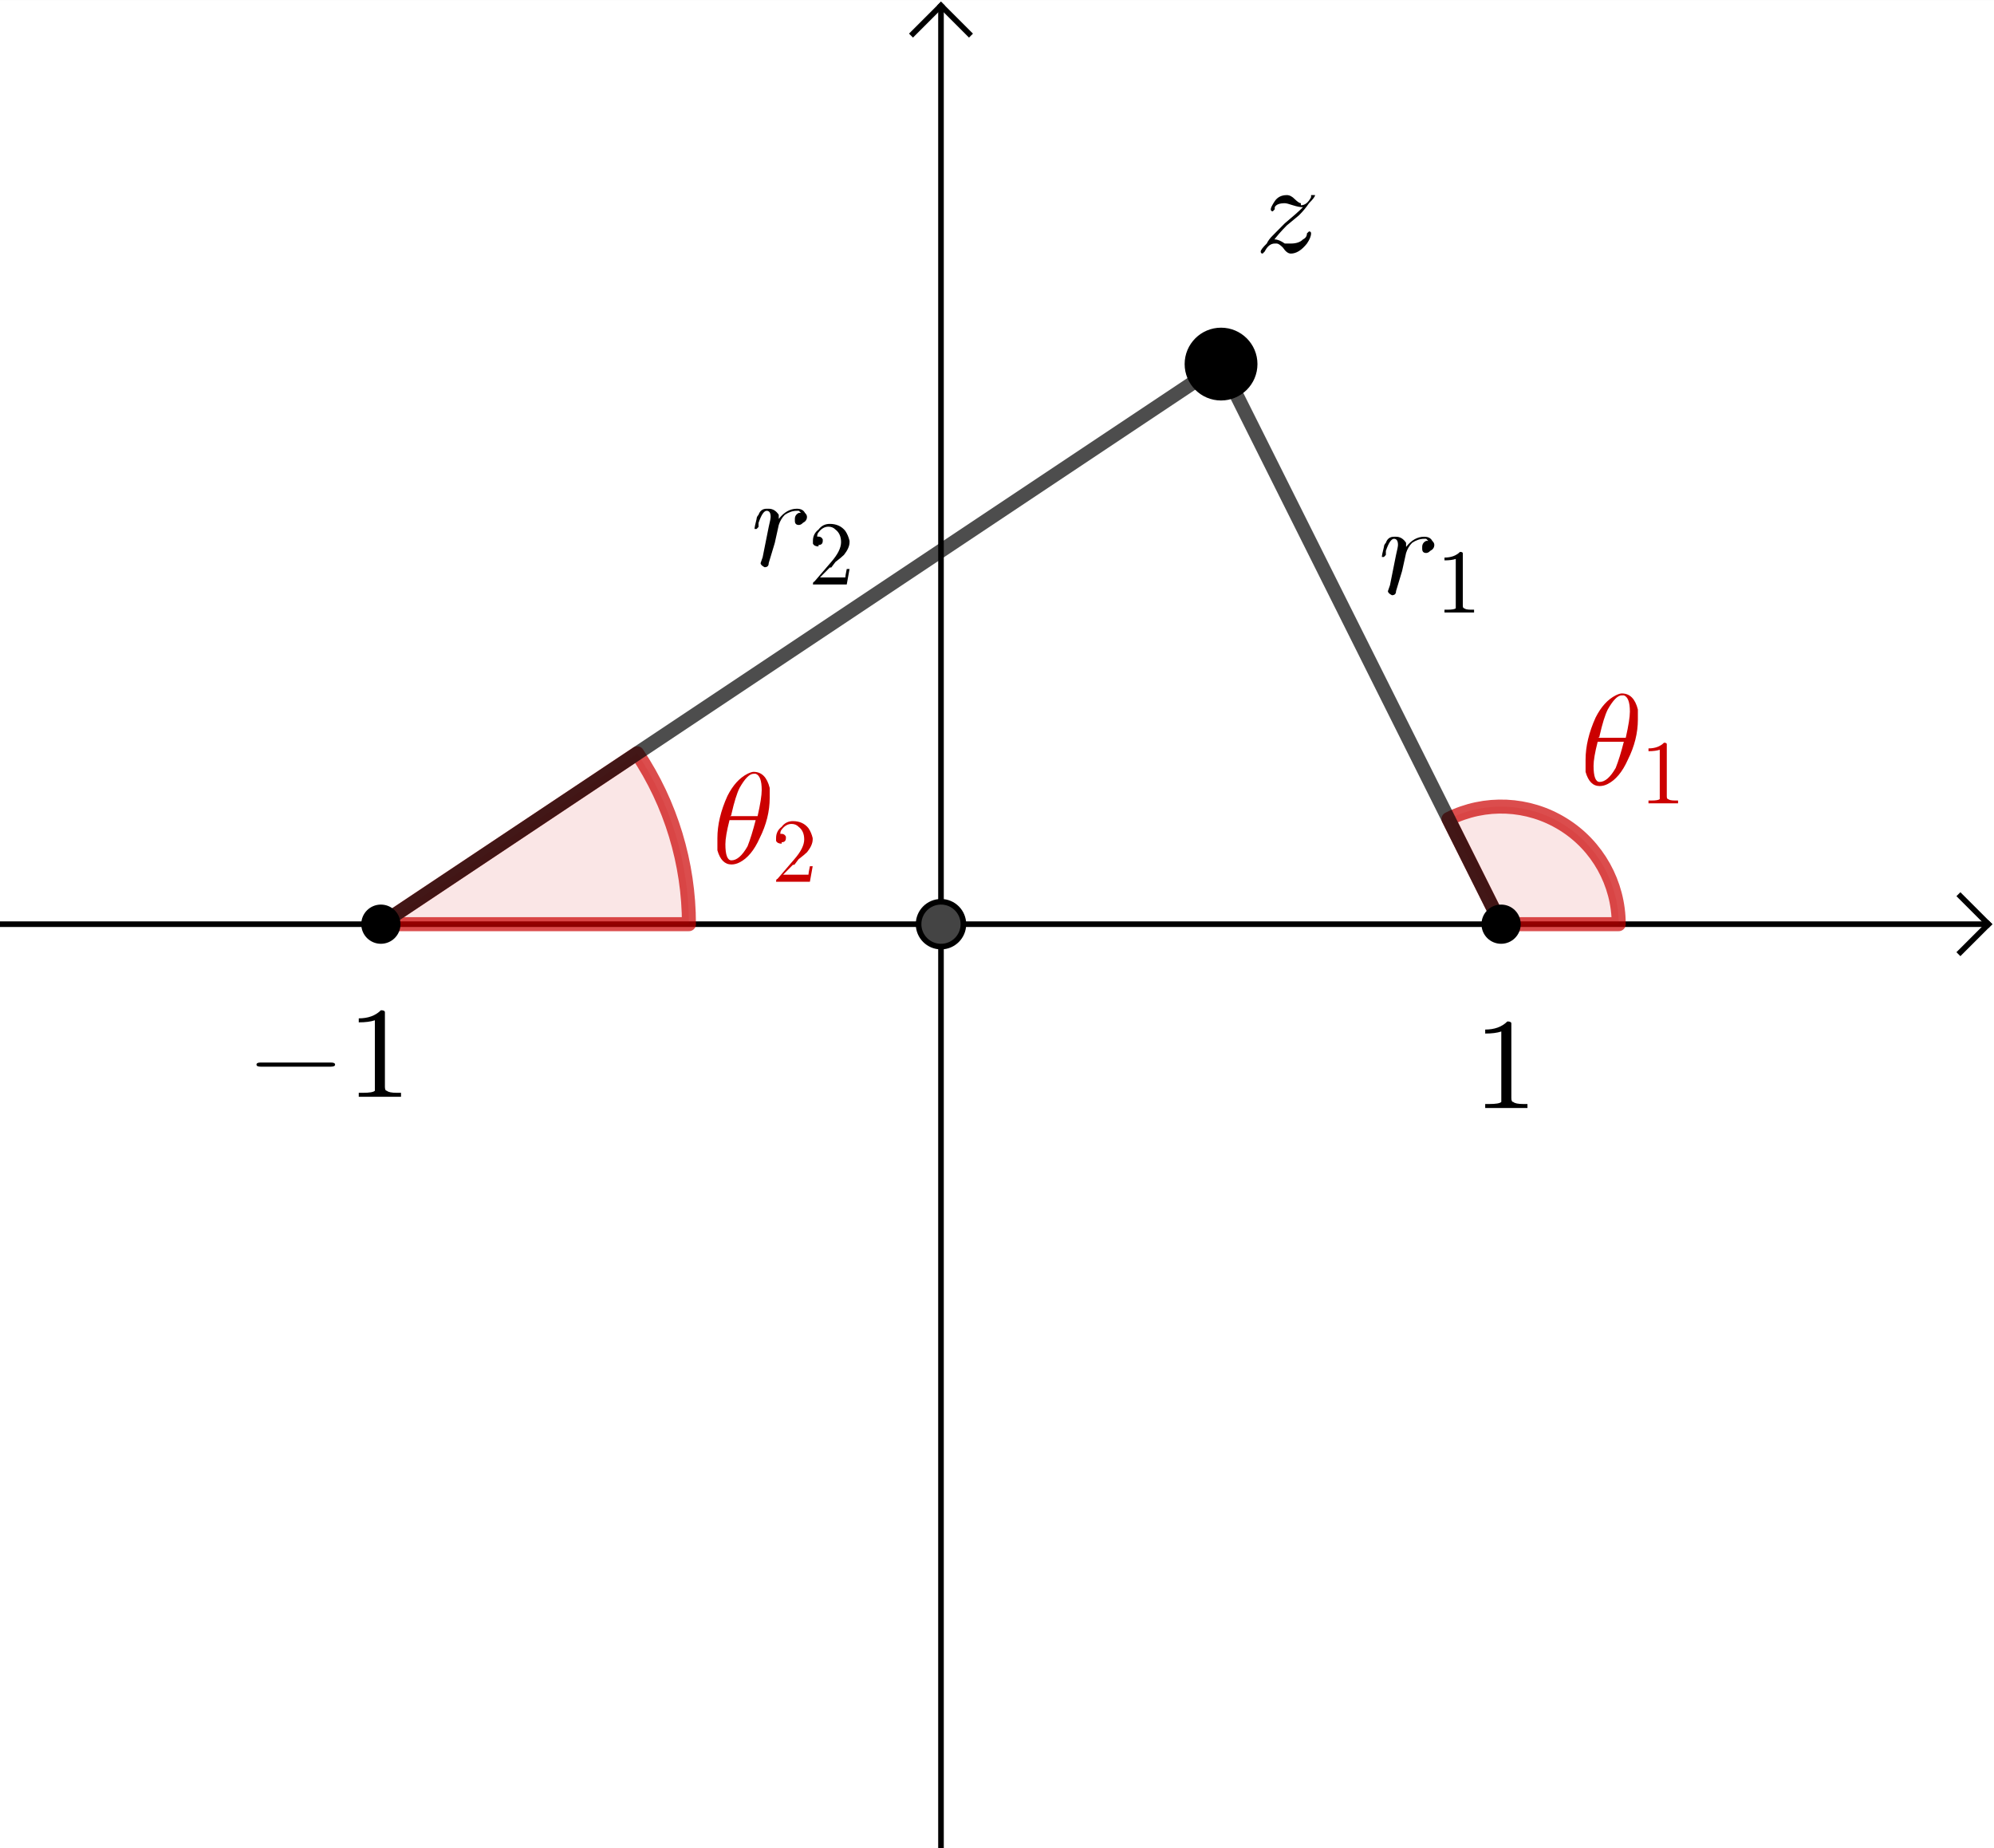 <?xml version="1.0" encoding="ISO-8859-1" standalone="no"?>

<svg 
     version="1.1"
     baseProfile="full"
     xmlns="http://www.w3.org/2000/svg"
     xmlns:xlink="http://www.w3.org/1999/xlink"
     xmlns:ev="http://www.w3.org/2001/xml-events"
     width="12.559cm"
     height="11.642cm"
     viewBox="0 0 356 330"
     >
<rect x="0" y="0" width="356" height="330" fill="#808080" stroke="none"/>
<title>

</title>
<g stroke-linejoin="miter" stroke-dashoffset="0" stroke-dasharray="none" stroke-width="1" stroke-miterlimit="10.000" stroke-linecap="square">
<clipPath id="clip67c81700-915f-49e1-b814-beba5c15372a">
  <path d="M 0 0 L 0 330.00 L 356.00 330.00 L 356.00 0 z"/>
</clipPath>
<g clip-path="url(#clip1)">
<g fill-opacity="1" fill-rule="nonzero" stroke="none" fill="#ffffff">
  <path d="M 0 0 L 356.00 0 L 356.00 330.00 L 0 330.00 L 0 0 z"/>
</g> <!-- drawing style -->
</g> <!-- clip1 -->
<clipPath id="clipc664d3c1-ac97-4625-933c-5690e439031f">
  <path d="M 0 0 L 0 330.00 L 356.00 330.00 L 356.00 0 z"/>
</clipPath>
<g clip-path="url(#clip2)">
<g stroke-linecap="butt" fill="none" stroke-opacity="1" stroke="#000000">
  <path d="M 168.00 2 L 168.00 330.00"/>
</g> <!-- drawing style -->
</g> <!-- clip2 -->
<clipPath id="clip0ffc0d37-62e9-414e-8ea9-b729f3f14186">
  <path d="M 0 0 L 0 330.00 L 356.00 330.00 L 356.00 0 z"/>
</clipPath>
<g clip-path="url(#clip3)">
<g stroke-linecap="butt" fill="none" stroke-opacity="1" stroke="#000000">
  <path d="M 168.00 1 L 163.00 6"/>
</g> <!-- drawing style -->
</g> <!-- clip3 -->
<clipPath id="clip44e8513c-25bb-40f9-b376-373481c763f7">
  <path d="M 0 0 L 0 330.00 L 356.00 330.00 L 356.00 0 z"/>
</clipPath>
<g clip-path="url(#clip4)">
<g stroke-linecap="butt" fill="none" stroke-opacity="1" stroke="#000000">
  <path d="M 168.00 1 L 173.00 6"/>
</g> <!-- drawing style -->
</g> <!-- clip4 -->
<clipPath id="clip33b70abb-4ddb-4dca-a3ce-b6da062b93d7">
  <path d="M 0 0 L 0 330.00 L 356.00 330.00 L 356.00 0 z"/>
</clipPath>
<g clip-path="url(#clip5)">
<g stroke-linecap="butt" fill="none" stroke-opacity="1" stroke="#000000">
  <path d="M 0 165.00 L 354.00 165.00"/>
</g> <!-- drawing style -->
</g> <!-- clip5 -->
<clipPath id="clip7bdb67af-194a-4a76-9599-fa8ebc05d8de">
  <path d="M 0 0 L 0 330.00 L 356.00 330.00 L 356.00 0 z"/>
</clipPath>
<g clip-path="url(#clip6)">
<g stroke-linecap="butt" fill="none" stroke-opacity="1" stroke="#000000">
  <path d="M 355.00 165.00 L 350.00 160.00"/>
</g> <!-- drawing style -->
</g> <!-- clip6 -->
<clipPath id="clip7b95b513-9258-4327-b050-ca37284acb8e">
  <path d="M 0 0 L 0 330.00 L 356.00 330.00 L 356.00 0 z"/>
</clipPath>
<g clip-path="url(#clip7)">
<g stroke-linecap="butt" fill="none" stroke-opacity="1" stroke="#000000">
  <path d="M 355.00 165.00 L 350.00 170.00"/>
</g> <!-- drawing style -->
</g> <!-- clip7 -->
<g id="misc">
</g><!-- misc -->
<g id="layer0">
<clipPath id="clip08432c21-5822-4cd9-a6a9-cc61c99413f8">
  <path d="M 0 0 L 0 330.00 L 356.00 330.00 L 356.00 0 z"/>
</clipPath>
<g clip-path="url(#clip8)">
<g fill-opacity=".098" fill-rule="nonzero" stroke="none" fill="#cc0000">
  <path d="M 289.00 165.00 C 289.00 157.72 285.23 150.96 279.04 147.14 C 272.85 143.31 265.12 142.96 258.61 146.22 L 268.00 165.00 z"/>
<title>Ángulo α</title>
<desc>Ángulo α: Ángulo entre E, B, C</desc>

</g> <!-- drawing style -->
</g> <!-- clip8 -->
<clipPath id="clip7d41c3bf-86bb-4678-ae86-ca2a6c03f3da">
  <path d="M 0 0 L 0 330.00 L 356.00 330.00 L 356.00 0 z"/>
</clipPath>
<g clip-path="url(#clip9)">
<g stroke-linejoin="round" stroke-width="2.5" stroke-linecap="round" fill="none" stroke-opacity=".698" stroke="#cc0000">
  <path d="M 289.00 165.00 C 289.00 157.72 285.23 150.96 279.04 147.14 C 272.85 143.31 265.12 142.96 258.61 146.22 L 268.00 165.00 z"/>
<title>Ángulo α</title>
<desc>Ángulo α: Ángulo entre E, B, C</desc>

</g> <!-- drawing style -->
</g> <!-- clip9 -->
<g transform="matrix(23.000, 0, 0, 23.000, 282.00, 139.97)">
<clipPath id="clipe7e810ae-b761-486e-a6fc-914b5cf81a71">
  <path d="M -12.261 -6.086 L -12.261 8.262 L 3.217 8.262 L 3.217 -6.086 z"/>
</clipPath>
<g clip-path="url(#clip10)">
<g fill-opacity="1" fill-rule="nonzero" stroke="none" fill="#cc0000">
  <path d="M .453 -.5 L .453 -.5 Q .453 -.344 .375 -.188 Q .312 -.047 .219 -0 Q .188 .016 .156 .016 Q .078 .016 .047 -.094 Q .047 -.141 .047 -.188 Q .047 -.344 .125 -.516 Q .188 -.641 .281 -.688 Q .312 -.703 .328 -.703 Q .422 -.703 .453 -.578 Q .453 -.547 .453 -.5 z M .141 -.359 L .141 -.359 L .359 -.359 Q .391 -.5 .391 -.562 Q .391 -.672 .344 -.688 Q .344 -.688 .328 -.688 Q .281 -.688 .219 -.578 Q .188 -.516 .156 -.375 Q .156 -.359 .141 -.359 z M .344 -.328 L .141 -.328 Q .109 -.203 .109 -.141 Q .109 -.016 .156 -.016 Q .219 -.016 .281 -.125 Q .312 -.203 .344 -.328 z"/>
<title>Ángulo α</title>
<desc>Ángulo α: Ángulo entre E, B, C</desc>

</g> <!-- drawing style -->
</g> <!-- clip10 -->
</g> <!-- transform -->
<g transform="matrix(16.100, 0, 0, 16.100, 292.80, 143.42)">
<clipPath id="clip98191ca5-a78d-4dea-b24a-97a41c2508d5">
  <path d="M -18.186 -8.908 L -18.186 11.589 L 3.926 11.589 L 3.926 -8.908 z"/>
</clipPath>
<g clip-path="url(#clip11)">
<g fill-opacity="1" fill-rule="nonzero" stroke="none" fill="#cc0000">
  <path d="M .297 -.641 L .297 -.078 Q .297 -.047 .312 -.047 Q .328 -.031 .391 -.031 L .422 -.031 L .422 -0 Q .391 -0 .25 -0 Q .125 -0 .094 -0 L .094 -.031 L .125 -.031 Q .203 -.031 .219 -.047 L .219 -.047 Q .219 -.062 .219 -.078 L .219 -.594 Q .172 -.578 .094 -.578 L .094 -.609 Q .203 -.609 .266 -.672 Q .297 -.672 .297 -.656 L .297 -.656 L .297 -.656 Q .297 -.656 .297 -.641 z"/>
<title>Ángulo α</title>
<desc>Ángulo α: Ángulo entre E, B, C</desc>

</g> <!-- drawing style -->
</g> <!-- clip11 -->
</g> <!-- transform -->
<clipPath id="clipc0c75241-13aa-4e69-bae4-3f9fe6c5d0bb">
  <path d="M 0 0 L 0 330.00 L 356.00 330.00 L 356.00 0 z"/>
</clipPath>
<g clip-path="url(#clip12)">
<g fill-opacity=".098" fill-rule="nonzero" stroke="none" fill="#cc0000">
  <path d="M 123.00 165.00 C 123.00 154.14 119.79 143.53 113.76 134.49 L 68.000 165.00 z"/>
<title>Ángulo β</title>
<desc>Ángulo β: Ángulo entre B, A, C</desc>

</g> <!-- drawing style -->
</g> <!-- clip12 -->
<clipPath id="clip6422cc7a-7932-4e98-8b38-fcbe81239db6">
  <path d="M 0 0 L 0 330.00 L 356.00 330.00 L 356.00 0 z"/>
</clipPath>
<g clip-path="url(#clip13)">
<g stroke-linejoin="round" stroke-width="2.5" stroke-linecap="round" fill="none" stroke-opacity=".698" stroke="#cc0000">
  <path d="M 123.00 165.00 C 123.00 154.14 119.79 143.53 113.76 134.49 L 68.000 165.00 z"/>
<title>Ángulo β</title>
<desc>Ángulo β: Ángulo entre B, A, C</desc>

</g> <!-- drawing style -->
</g> <!-- clip13 -->
<g transform="matrix(23.000, 0, 0, 23.000, 127.00, 153.97)">
<clipPath id="clipd34534f0-271b-434e-9dea-3836b59f5833">
  <path d="M -5.522 -6.694 L -5.522 7.653 L 9.957 7.653 L 9.957 -6.694 z"/>
</clipPath>
<g clip-path="url(#clip14)">
<g fill-opacity="1" fill-rule="nonzero" stroke="none" fill="#cc0000">
  <path d="M .453 -.5 L .453 -.5 Q .453 -.344 .375 -.188 Q .312 -.047 .219 -0 Q .188 .016 .156 .016 Q .078 .016 .047 -.094 Q .047 -.141 .047 -.188 Q .047 -.344 .125 -.516 Q .188 -.641 .281 -.688 Q .312 -.703 .328 -.703 Q .422 -.703 .453 -.578 Q .453 -.547 .453 -.5 z M .141 -.359 L .141 -.359 L .359 -.359 Q .391 -.5 .391 -.562 Q .391 -.672 .344 -.688 Q .344 -.688 .328 -.688 Q .281 -.688 .219 -.578 Q .188 -.516 .156 -.375 Q .156 -.359 .141 -.359 z M .344 -.328 L .141 -.328 Q .109 -.203 .109 -.141 Q .109 -.016 .156 -.016 Q .219 -.016 .281 -.125 Q .312 -.203 .344 -.328 z"/>
<title>Ángulo β</title>
<desc>Ángulo β: Ángulo entre B, A, C</desc>

</g> <!-- drawing style -->
</g> <!-- clip14 -->
</g> <!-- transform -->
<g transform="matrix(16.100, 0, 0, 16.100, 137.80, 157.42)">
<clipPath id="clipcc55c560-e7d0-4997-8750-e07d2b3f8a80">
  <path d="M -8.559 -9.778 L -8.559 10.719 L 13.553 10.719 L 13.553 -9.778 z"/>
</clipPath>
<g clip-path="url(#clip15)">
<g fill-opacity="1" fill-rule="nonzero" stroke="none" fill="#cc0000">
  <path d="M .453 -.172 L .453 -.172 L .422 -0 L .047 -0 Q .047 -.031 .062 -.031 L .062 -.031 L .25 -.25 Q .359 -.375 .359 -.469 Q .359 -.562 .297 -.609 L .297 -.609 L .297 -.609 Q .266 -.641 .219 -.641 Q .156 -.641 .109 -.578 Q .094 -.562 .094 -.531 Q .094 -.531 .109 -.531 Q .141 -.531 .156 -.5 L .156 -.5 Q .156 -.484 .156 -.484 Q .156 -.438 .109 -.438 Q .109 -.422 .109 -.422 Q .062 -.422 .047 -.453 Q .047 -.469 .047 -.484 Q .047 -.562 .109 -.609 Q .156 -.672 .234 -.672 Q .344 -.672 .406 -.594 Q .438 -.547 .453 -.484 Q .453 -.484 .453 -.469 Q .453 -.406 .391 -.328 Q .359 -.297 .297 -.25 L .25 -.188 L .234 -.188 L .125 -.078 L .312 -.078 Q .391 -.078 .406 -.078 Q .406 -.094 .422 -.172 L .453 -.172 z"/>
<title>Ángulo β</title>
<desc>Ángulo β: Ángulo entre B, A, C</desc>

</g> <!-- drawing style -->
</g> <!-- clip15 -->
</g> <!-- transform -->
<clipPath id="clip0f5532f8-2eeb-4b28-a9d7-e650bfcc8d34">
  <path d="M 0 0 L 0 330.00 L 356.00 330.00 L 356.00 0 z"/>
</clipPath>
<g clip-path="url(#clip16)">
<g stroke-linejoin="round" stroke-width="2.5" stroke-linecap="round" fill="none" stroke-opacity=".698" stroke="#000000">
  <path d="M 268.00 165.00 L 218.00 65.000"/>
<title>Segmento f</title>
<desc>Segmento f: Segmento [B, C]</desc>

</g> <!-- drawing style -->
</g> <!-- clip16 -->
<g transform="matrix(23.000, 0, 0, 23.000, 246.00, 105.90)">
<clipPath id="clip9b61a6c7-68fb-406b-bbd6-475be161f5e0">
  <path d="M -10.696 -4.604 L -10.696 9.743 L 4.783 9.743 L 4.783 -4.604 z"/>
</clipPath>
<g clip-path="url(#clip17)">
<g fill-opacity="1" fill-rule="nonzero" stroke="none" fill="#000000">
  <path d="M .094 -.062 L .094 -.062 L .141 -.297 Q .156 -.359 .156 -.375 Q .156 -.422 .125 -.422 Q .094 -.422 .062 -.328 Q .062 -.312 .062 -.297 Q .047 -.281 .047 -.281 Q .031 -.281 .031 -.281 Q .031 -.297 .047 -.359 Q .047 -.375 .062 -.391 Q .078 -.438 .125 -.438 Q .125 -.438 .141 -.438 Q .188 -.438 .219 -.391 Q .219 -.391 .219 -.375 Q .219 -.375 .219 -.359 Q .281 -.438 .359 -.438 Q .406 -.438 .422 -.406 Q .438 -.391 .438 -.375 Q .438 -.344 .406 -.328 Q .391 -.312 .375 -.312 Q .344 -.312 .344 -.344 Q .344 -.344 .344 -.359 Q .344 -.391 .375 -.406 L .375 -.406 Q .391 -.406 .391 -.406 L .375 -.422 Q .359 -.422 .359 -.422 Q .312 -.422 .266 -.391 Q .234 -.359 .219 -.312 Q .219 -.312 .219 -.312 L .188 -.172 L .141 -.016 Q .141 .016 .109 .016 Q .078 -0 .078 -.016 Q .078 -.016 .094 -.062 z"/>
<title>Segmento f</title>
<desc>Segmento f: Segmento [B, C]</desc>

</g> <!-- drawing style -->
</g> <!-- clip17 -->
</g> <!-- transform -->
<g transform="matrix(16.100, 0, 0, 16.100, 256.38, 109.35)">
<clipPath id="clipe4b19ffc-3880-4008-88e8-713f9b017494">
  <path d="M -15.924 -6.792 L -15.924 13.705 L 6.188 13.705 L 6.188 -6.792 z"/>
</clipPath>
<g clip-path="url(#clip18)">
<g fill-opacity="1" fill-rule="nonzero" stroke="none" fill="#000000">
  <path d="M .297 -.641 L .297 -.078 Q .297 -.047 .312 -.047 Q .328 -.031 .391 -.031 L .422 -.031 L .422 -0 Q .391 -0 .25 -0 Q .125 -0 .094 -0 L .094 -.031 L .125 -.031 Q .203 -.031 .219 -.047 L .219 -.047 Q .219 -.062 .219 -.078 L .219 -.594 Q .172 -.578 .094 -.578 L .094 -.609 Q .203 -.609 .266 -.672 Q .297 -.672 .297 -.656 L .297 -.656 L .297 -.656 Q .297 -.656 .297 -.641 z"/>
<title>Segmento f</title>
<desc>Segmento f: Segmento [B, C]</desc>

</g> <!-- drawing style -->
</g> <!-- clip18 -->
</g> <!-- transform -->
<clipPath id="clip90159130-d149-44d7-80e5-ebbbffed22b2">
  <path d="M 0 0 L 0 330.00 L 356.00 330.00 L 356.00 0 z"/>
</clipPath>
<g clip-path="url(#clip19)">
<g stroke-linejoin="round" stroke-width="2.5" stroke-linecap="round" fill="none" stroke-opacity=".698" stroke="#000000">
  <path d="M 68.000 165.00 L 218.00 65.000"/>
<title>Segmento g</title>
<desc>Segmento g: Segmento [A, C]</desc>

</g> <!-- drawing style -->
</g> <!-- clip19 -->
<g transform="matrix(23.000, 0, 0, 23.000, 134.00, 100.90)">
<clipPath id="clip227e1fc7-1493-40aa-9a18-d0fe1d329358">
  <path d="M -5.826 -4.387 L -5.826 9.961 L 9.652 9.961 L 9.652 -4.387 z"/>
</clipPath>
<g clip-path="url(#clip20)">
<g fill-opacity="1" fill-rule="nonzero" stroke="none" fill="#000000">
  <path d="M .094 -.062 L .094 -.062 L .141 -.297 Q .156 -.359 .156 -.375 Q .156 -.422 .125 -.422 Q .094 -.422 .062 -.328 Q .062 -.312 .062 -.297 Q .047 -.281 .047 -.281 Q .031 -.281 .031 -.281 Q .031 -.297 .047 -.359 Q .047 -.375 .062 -.391 Q .078 -.438 .125 -.438 Q .125 -.438 .141 -.438 Q .188 -.438 .219 -.391 Q .219 -.391 .219 -.375 Q .219 -.375 .219 -.359 Q .281 -.438 .359 -.438 Q .406 -.438 .422 -.406 Q .438 -.391 .438 -.375 Q .438 -.344 .406 -.328 Q .391 -.312 .375 -.312 Q .344 -.312 .344 -.344 Q .344 -.344 .344 -.359 Q .344 -.391 .375 -.406 L .375 -.406 Q .391 -.406 .391 -.406 L .375 -.422 Q .359 -.422 .359 -.422 Q .312 -.422 .266 -.391 Q .234 -.359 .219 -.312 Q .219 -.312 .219 -.312 L .188 -.172 L .141 -.016 Q .141 .016 .109 .016 Q .078 -0 .078 -.016 Q .078 -.016 .094 -.062 z"/>
<title>Segmento g</title>
<desc>Segmento g: Segmento [A, C]</desc>

</g> <!-- drawing style -->
</g> <!-- clip20 -->
</g> <!-- transform -->
<g transform="matrix(16.100, 0, 0, 16.100, 144.38, 104.35)">
<clipPath id="clipbef1b422-9d07-40ab-ac6b-230d961cd394">
  <path d="M -8.967 -6.481 L -8.967 14.015 L 13.144 14.015 L 13.144 -6.481 z"/>
</clipPath>
<g clip-path="url(#clip21)">
<g fill-opacity="1" fill-rule="nonzero" stroke="none" fill="#000000">
  <path d="M .453 -.172 L .453 -.172 L .422 -0 L .047 -0 Q .047 -.031 .062 -.031 L .062 -.031 L .25 -.25 Q .359 -.375 .359 -.469 Q .359 -.562 .297 -.609 L .297 -.609 L .297 -.609 Q .266 -.641 .219 -.641 Q .156 -.641 .109 -.578 Q .094 -.562 .094 -.531 Q .094 -.531 .109 -.531 Q .141 -.531 .156 -.5 L .156 -.5 Q .156 -.484 .156 -.484 Q .156 -.438 .109 -.438 Q .109 -.422 .109 -.422 Q .062 -.422 .047 -.453 Q .047 -.469 .047 -.484 Q .047 -.562 .109 -.609 Q .156 -.672 .234 -.672 Q .344 -.672 .406 -.594 Q .438 -.547 .453 -.484 Q .453 -.484 .453 -.469 Q .453 -.406 .391 -.328 Q .359 -.297 .297 -.25 L .25 -.188 L .234 -.188 L .125 -.078 L .312 -.078 Q .391 -.078 .406 -.078 Q .406 -.094 .422 -.172 L .453 -.172 z"/>
<title>Segmento g</title>
<desc>Segmento g: Segmento [A, C]</desc>

</g> <!-- drawing style -->
</g> <!-- clip21 -->
</g> <!-- transform -->
<clipPath id="clipce34c5df-7612-48cd-8f65-16480acce4d8">
  <path d="M 0 0 L 0 330.00 L 356.00 330.00 L 356.00 0 z"/>
</clipPath>
<g clip-path="url(#clip22)">
<g fill-opacity="1" fill-rule="nonzero" stroke="none" fill="#000000">
  <path d="M 71.000 165.00 C 71.000 166.66 69.657 168.00 68.000 168.00 C 66.343 168.00 65.000 166.66 65.000 165.00 C 65.000 163.34 66.343 162.00 68.000 162.00 C 69.657 162.00 71.000 163.34 71.000 165.00 z"/>
<title>Punto A</title>
<desc>Punto A: Punto sobre EjeX</desc>

</g> <!-- drawing style -->
</g> <!-- clip22 -->
<clipPath id="clipf9bff424-8cb8-4cfc-9596-8b7a591bde7d">
  <path d="M 0 0 L 0 330.00 L 356.00 330.00 L 356.00 0 z"/>
</clipPath>
<g clip-path="url(#clip23)">
<g stroke-linejoin="round" stroke-linecap="round" fill="none" stroke-opacity="1" stroke="#000000">
  <path d="M 71.000 165.00 C 71.000 166.66 69.657 168.00 68.000 168.00 C 66.343 168.00 65.000 166.66 65.000 165.00 C 65.000 163.34 66.343 162.00 68.000 162.00 C 69.657 162.00 71.000 163.34 71.000 165.00 z"/>
<title>Punto A</title>
<desc>Punto A: Punto sobre EjeX</desc>

</g> <!-- drawing style -->
</g> <!-- clip23 -->
<g transform="matrix(23.000, 0, 0, 23.000, 44.000, 195.82)">
<clipPath id="clip61bdda37-234c-4f4f-bf1a-3ec8e0f8a661">
  <path d="M -1.913 -8.514 L -1.913 5.834 L 13.565 5.834 L 13.565 -8.514 z"/>
</clipPath>
<g clip-path="url(#clip24)">
<g fill-opacity="1" fill-rule="nonzero" stroke="none" fill="#000000">
  <path d="M .656 -.234 L .109 -.234 Q .078 -.234 .078 -.25 Q .078 -.266 .109 -.266 L .656 -.266 Q .688 -.266 .688 -.25 Q .688 -.234 .656 -.234 z"/>
<title>Punto A</title>
<desc>Punto A: Punto sobre EjeX</desc>

</g> <!-- drawing style -->
</g> <!-- clip24 -->
</g> <!-- transform -->
<g transform="matrix(23.000, 0, 0, 23.000, 61.889, 195.82)">
<clipPath id="clip140d0539-504a-4f38-84ba-414c0b57f4db">
  <path d="M -2.691 -8.514 L -2.691 5.834 L 12.787 5.834 L 12.787 -8.514 z"/>
</clipPath>
<g clip-path="url(#clip25)">
<g fill-opacity="1" fill-rule="nonzero" stroke="none" fill="#000000">
  <path d="M .297 -.641 L .297 -.078 Q .297 -.047 .312 -.047 Q .328 -.031 .391 -.031 L .422 -.031 L .422 -0 Q .391 -0 .25 -0 Q .125 -0 .094 -0 L .094 -.031 L .125 -.031 Q .203 -.031 .219 -.047 L .219 -.047 Q .219 -.062 .219 -.078 L .219 -.594 Q .172 -.578 .094 -.578 L .094 -.609 Q .203 -.609 .266 -.672 Q .297 -.672 .297 -.656 L .297 -.656 L .297 -.656 Q .297 -.656 .297 -.641 z"/>
<title>Punto A</title>
<desc>Punto A: Punto sobre EjeX</desc>

</g> <!-- drawing style -->
</g> <!-- clip25 -->
</g> <!-- transform -->
<clipPath id="clip5ce12bc1-ae9b-499f-83a3-1e7fa1e6820e">
  <path d="M 0 0 L 0 330.00 L 356.00 330.00 L 356.00 0 z"/>
</clipPath>
<g clip-path="url(#clip26)">
<g fill-opacity="1" fill-rule="nonzero" stroke="none" fill="#000000">
  <path d="M 271.00 165.00 C 271.00 166.66 269.66 168.00 268.00 168.00 C 266.34 168.00 265.00 166.66 265.00 165.00 C 265.00 163.34 266.34 162.00 268.00 162.00 C 269.66 162.00 271.00 163.34 271.00 165.00 z"/>
<title>Punto B</title>
<desc>Punto B: Punto sobre EjeX</desc>

</g> <!-- drawing style -->
</g> <!-- clip26 -->
<clipPath id="clip3d2a16ac-a08c-4b73-8cc8-00a91de8fea2">
  <path d="M 0 0 L 0 330.00 L 356.00 330.00 L 356.00 0 z"/>
</clipPath>
<g clip-path="url(#clip27)">
<g stroke-linejoin="round" stroke-linecap="round" fill="none" stroke-opacity="1" stroke="#000000">
  <path d="M 271.00 165.00 C 271.00 166.66 269.66 168.00 268.00 168.00 C 266.34 168.00 265.00 166.66 265.00 165.00 C 265.00 163.34 266.34 162.00 268.00 162.00 C 269.66 162.00 271.00 163.34 271.00 165.00 z"/>
<title>Punto B</title>
<desc>Punto B: Punto sobre EjeX</desc>

</g> <!-- drawing style -->
</g> <!-- clip27 -->
<g transform="matrix(23.000, 0, 0, 23.000, 263.00, 197.82)">
<clipPath id="clip244a2b47-ba6e-4a66-bdc1-00d8cba4a998">
  <path d="M -11.435 -8.601 L -11.435 5.747 L 4.043 5.747 L 4.043 -8.601 z"/>
</clipPath>
<g clip-path="url(#clip28)">
<g fill-opacity="1" fill-rule="nonzero" stroke="none" fill="#000000">
  <path d="M .297 -.641 L .297 -.078 Q .297 -.047 .312 -.047 Q .328 -.031 .391 -.031 L .422 -.031 L .422 -0 Q .391 -0 .25 -0 Q .125 -0 .094 -0 L .094 -.031 L .125 -.031 Q .203 -.031 .219 -.047 L .219 -.047 Q .219 -.062 .219 -.078 L .219 -.594 Q .172 -.578 .094 -.578 L .094 -.609 Q .203 -.609 .266 -.672 Q .297 -.672 .297 -.656 L .297 -.656 L .297 -.656 Q .297 -.656 .297 -.641 z"/>
<title>Punto B</title>
<desc>Punto B: Punto sobre EjeX</desc>

</g> <!-- drawing style -->
</g> <!-- clip28 -->
</g> <!-- transform -->
<clipPath id="clip00ff5f6c-df5b-47c1-aea2-3d01f23d8f1d">
  <path d="M 0 0 L 0 330.00 L 356.00 330.00 L 356.00 0 z"/>
</clipPath>
<g clip-path="url(#clip29)">
<g fill-opacity="1" fill-rule="nonzero" stroke="none" fill="#000000">
  <path d="M 224.00 65.000 C 224.00 68.314 221.31 71.000 218.00 71.000 C 214.69 71.000 212.00 68.314 212.00 65.000 C 212.00 61.686 214.69 59.000 218.00 59.000 C 221.31 59.000 224.00 61.686 224.00 65.000 z"/>
<title>Punto C</title>
<desc>C = (1, 2)</desc>

</g> <!-- drawing style -->
</g> <!-- clip29 -->
<clipPath id="clip99825560-296b-4a9d-97b2-a2aec5cd5ed1">
  <path d="M 0 0 L 0 330.00 L 356.00 330.00 L 356.00 0 z"/>
</clipPath>
<g clip-path="url(#clip30)">
<g stroke-linejoin="round" stroke-linecap="round" fill="none" stroke-opacity="1" stroke="#000000">
  <path d="M 224.00 65.000 C 224.00 68.314 221.31 71.000 218.00 71.000 C 214.69 71.000 212.00 68.314 212.00 65.000 C 212.00 61.686 214.69 59.000 218.00 59.000 C 221.31 59.000 224.00 61.686 224.00 65.000 z"/>
<title>Punto C</title>
<desc>C = (1, 2)</desc>

</g> <!-- drawing style -->
</g> <!-- clip30 -->
<g transform="matrix(23.000, 0, 0, 23.000, 224.00, 44.903)">
<clipPath id="clip206b7282-e9ef-4fbc-a649-5a5ce84b138c">
  <path d="M -9.739 -1.952 L -9.739 12.396 L 5.739 12.396 L 5.739 -1.952 z"/>
</clipPath>
<g clip-path="url(#clip31)">
<g fill-opacity="1" fill-rule="nonzero" stroke="none" fill="#000000">
  <path d="M .141 -.078 L .141 -.078 Q .141 -.094 .156 -.094 Q .188 -.094 .234 -.062 Q .266 -.062 .281 -.062 Q .344 -.062 .375 -.094 Q .406 -.109 .406 -.141 Q .422 -.156 .422 -.156 Q .438 -.156 .438 -.141 Q .438 -.109 .406 -.062 Q .344 .016 .281 .016 Q .25 .016 .219 -.031 Q .188 -.062 .172 -.062 Q .156 -.062 .156 -.062 Q .109 -.062 .078 -0 Q .062 .016 .062 .016 Q .047 .016 .047 -0 Q .047 -.016 .094 -.062 Q .109 -.094 .141 -.125 L .234 -.219 Q .328 -.297 .375 -.344 Q .344 -.344 .297 -.359 Q .25 -.375 .234 -.375 Q .172 -.375 .156 -.344 Q .156 -.328 .156 -.328 Q .141 -.312 .141 -.312 Q .125 -.312 .125 -.328 Q .125 -.344 .156 -.391 Q .188 -.438 .25 -.438 Q .281 -.438 .312 -.406 L .312 -.406 Q .312 -.406 .312 -.406 Q .344 -.375 .359 -.375 Q .359 -.359 .359 -.359 Q .406 -.359 .438 -.422 L .438 -.438 Q .453 -.438 .453 -.438 Q .469 -.438 .469 -.438 Q .469 -.422 .422 -.375 Q .391 -.328 .344 -.281 Q .344 -.281 .25 -.203 L .25 -.203 Q .188 -.141 .141 -.078 z"/>
<title>Punto C</title>
<desc>C = (1, 2)</desc>

</g> <!-- drawing style -->
</g> <!-- clip31 -->
</g> <!-- transform -->
<clipPath id="clip2b0728af-6992-4fa5-883d-a05e094f003b">
  <path d="M 0 0 L 0 330.00 L 356.00 330.00 L 356.00 0 z"/>
</clipPath>
<g clip-path="url(#clip32)">
<g fill-opacity="1" fill-rule="nonzero" stroke="none" fill="#444444">
  <path d="M 172.00 165.00 C 172.00 167.21 170.21 169.00 168.00 169.00 C 165.79 169.00 164.00 167.21 164.00 165.00 C 164.00 162.79 165.79 161.00 168.00 161.00 C 170.21 161.00 172.00 162.79 172.00 165.00 z"/>
<title>Punto D</title>
<desc>Punto D: Intersección de EjeX, EjeY</desc>

</g> <!-- drawing style -->
</g> <!-- clip32 -->
<clipPath id="clipbbe32514-0003-424e-8302-de4c8f29ff23">
  <path d="M 0 0 L 0 330.00 L 356.00 330.00 L 356.00 0 z"/>
</clipPath>
<g clip-path="url(#clip33)">
<g stroke-linejoin="round" stroke-linecap="round" fill="none" stroke-opacity="1" stroke="#000000">
  <path d="M 172.00 165.00 C 172.00 167.21 170.21 169.00 168.00 169.00 C 165.79 169.00 164.00 167.21 164.00 165.00 C 164.00 162.79 165.79 161.00 168.00 161.00 C 170.21 161.00 172.00 162.79 172.00 165.00 z"/>
<title>Punto D</title>
<desc>Punto D: Intersección de EjeX, EjeY</desc>

</g> <!-- drawing style -->
</g> <!-- clip33 -->
</g><!-- layer0 -->
</g> <!-- default stroke -->
</svg> <!-- bounding box -->
